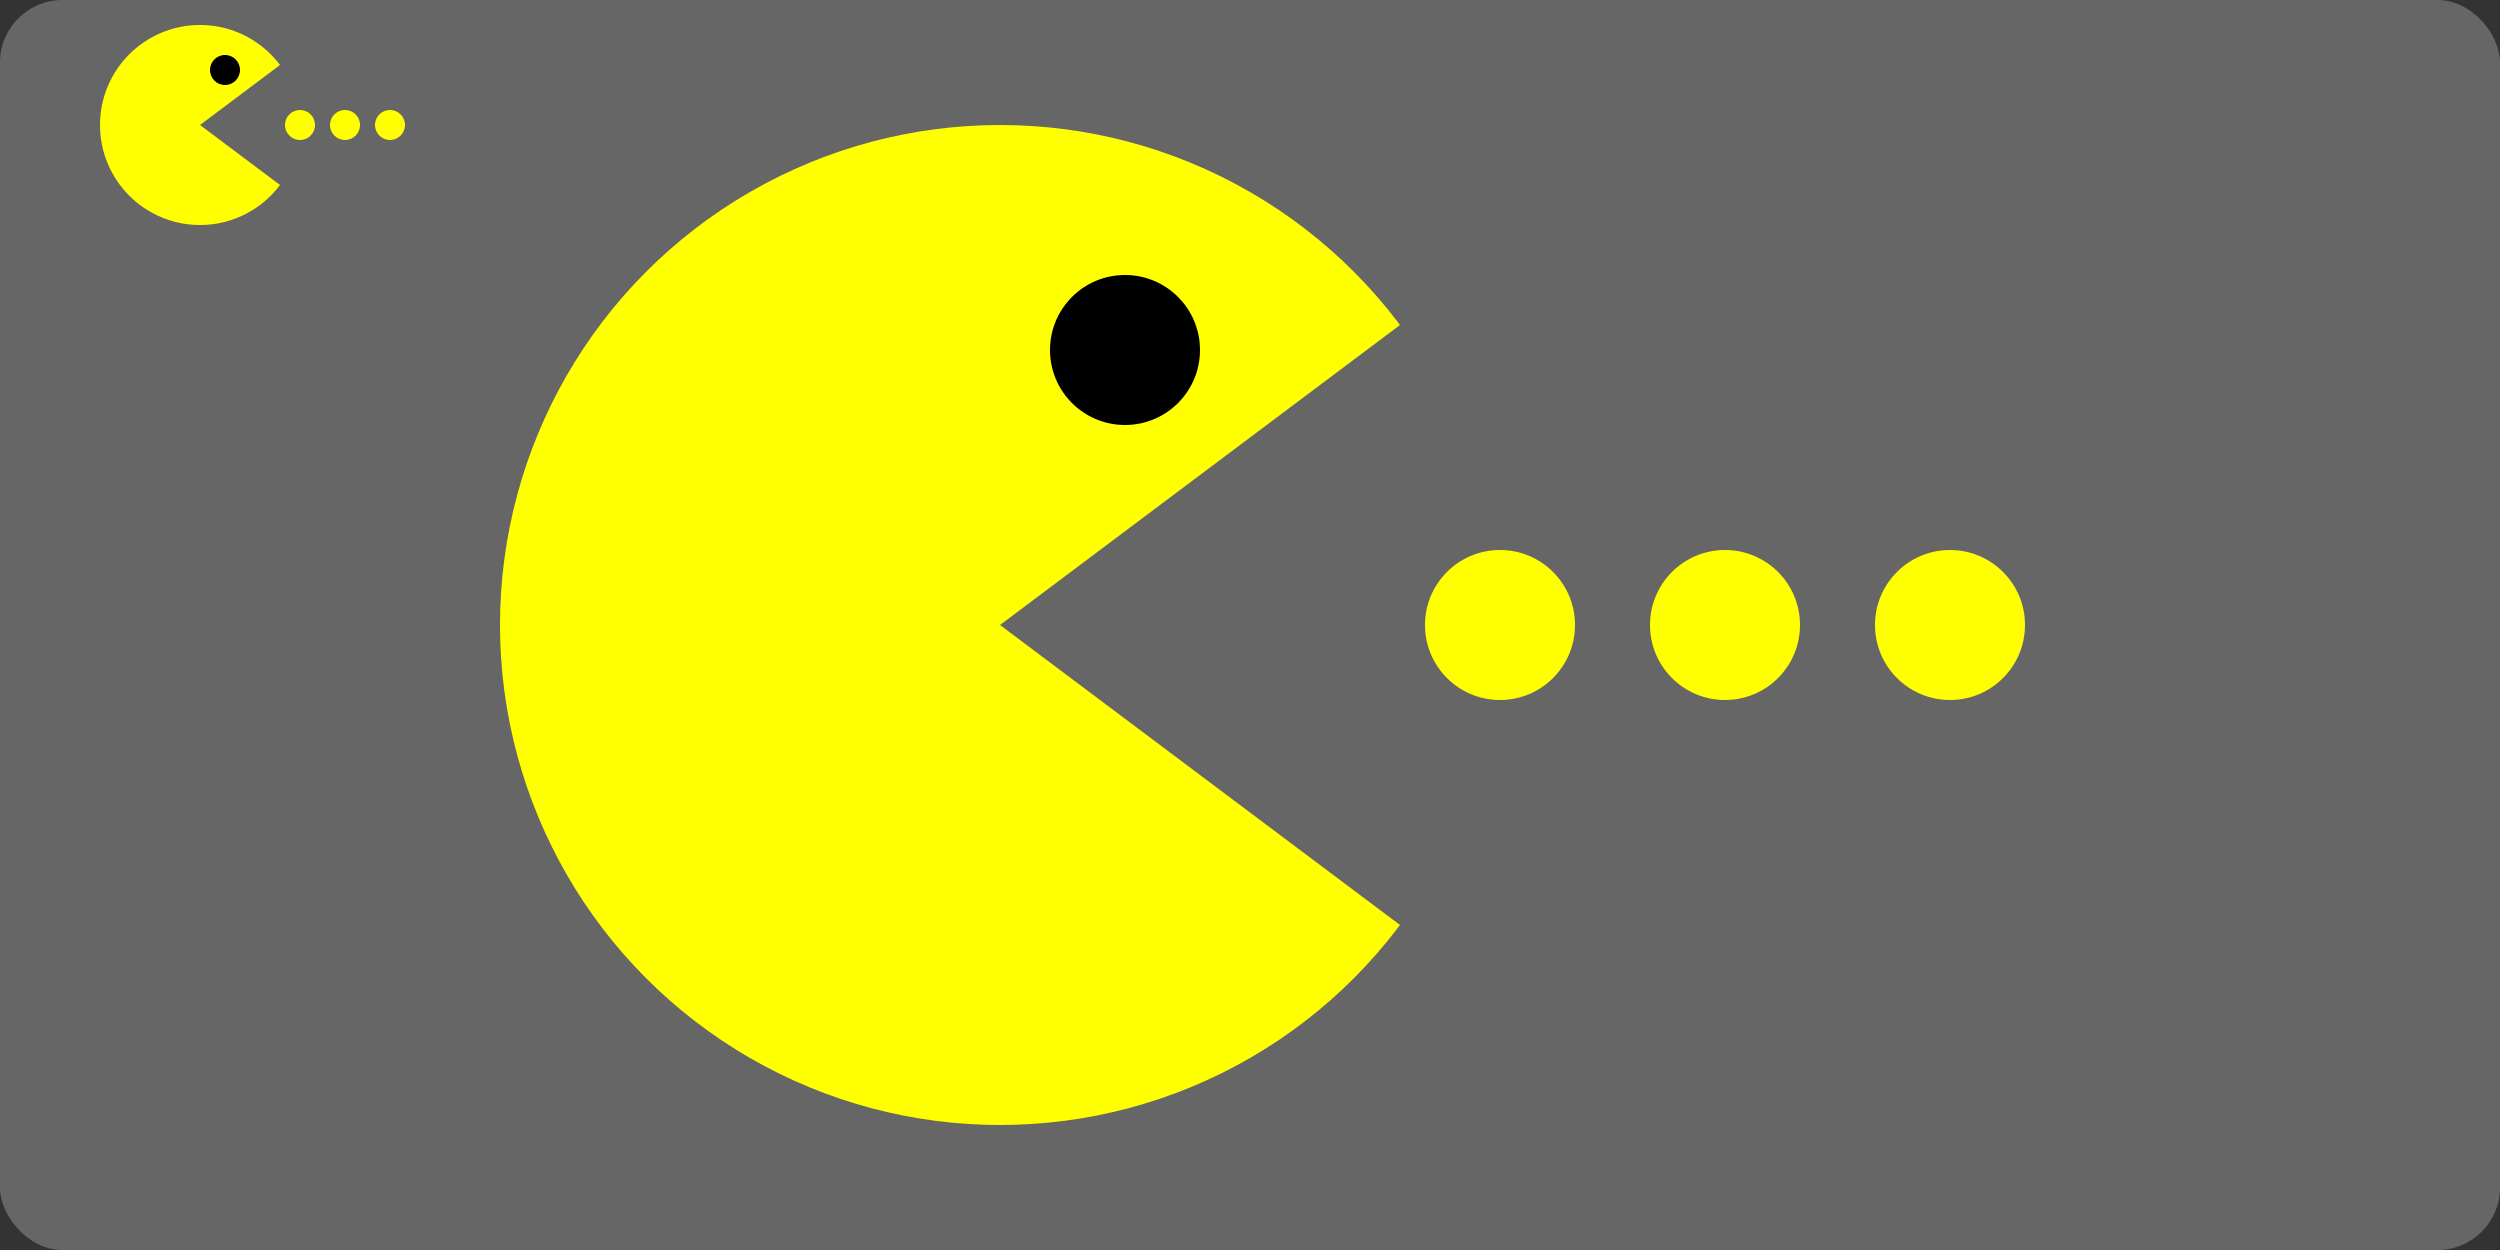 <?xml version="1.0" standalone="no"?>
<!DOCTYPE svg PUBLIC "-//W3C//DTD SVG 1.1//EN" "http://www.w3.org/Graphics/SVG/1.1/DTD/svg11.dtd">
<svg xmlns="http://www.w3.org/2000/svg" xmlns:xlink="http://www.w3.org/1999/xlink" width="200" height="100">
  <rect width="100%" height="100%" fill="#333333" stroke="none"/>
  <rect id="frame" width="200" height="100" rx="5" fill="#666"/>
  <g>
    <circle id="head" cx="80" cy="50" r="40" fill="yellow"/>
    <circle id="eye" cx="90" cy="28" r="6" fill="black"/>
    <polygon id="mouth" points="80,50 120,20 120,80" fill="#666"/>
    <symbol id="dot">
      <circle cx="120" cy="50" r="6" fill="yellow"/>
    </symbol>
    <g id="dots">
      <use id="dot-1" xlink:href="#dot"/>
      <use id="dot-2" xlink:href="#dot" transform="translate(18 0)"/>
      <use id="dot-3" xlink:href="#dot" transform="translate(36 0)"/>
    </g>
  </g>
  <g transform="scale(0.2)">
    <circle cx="80" cy="50" r="40" fill="yellow"/>
    <circle cx="90" cy="28" r="6" fill="black"/>
    <polygon points="80,50 120,20 120,80" fill="#666"/>
    <symbol>
      <circle cx="120" cy="50" r="6" fill="yellow"/>
    </symbol>
    <g>
      <use xlink:href="#dot"/>
      <use xlink:href="#dot" transform="translate(18 0)"/>
      <use xlink:href="#dot" transform="translate(36 0)"/>
    </g>
  </g>
</svg>
